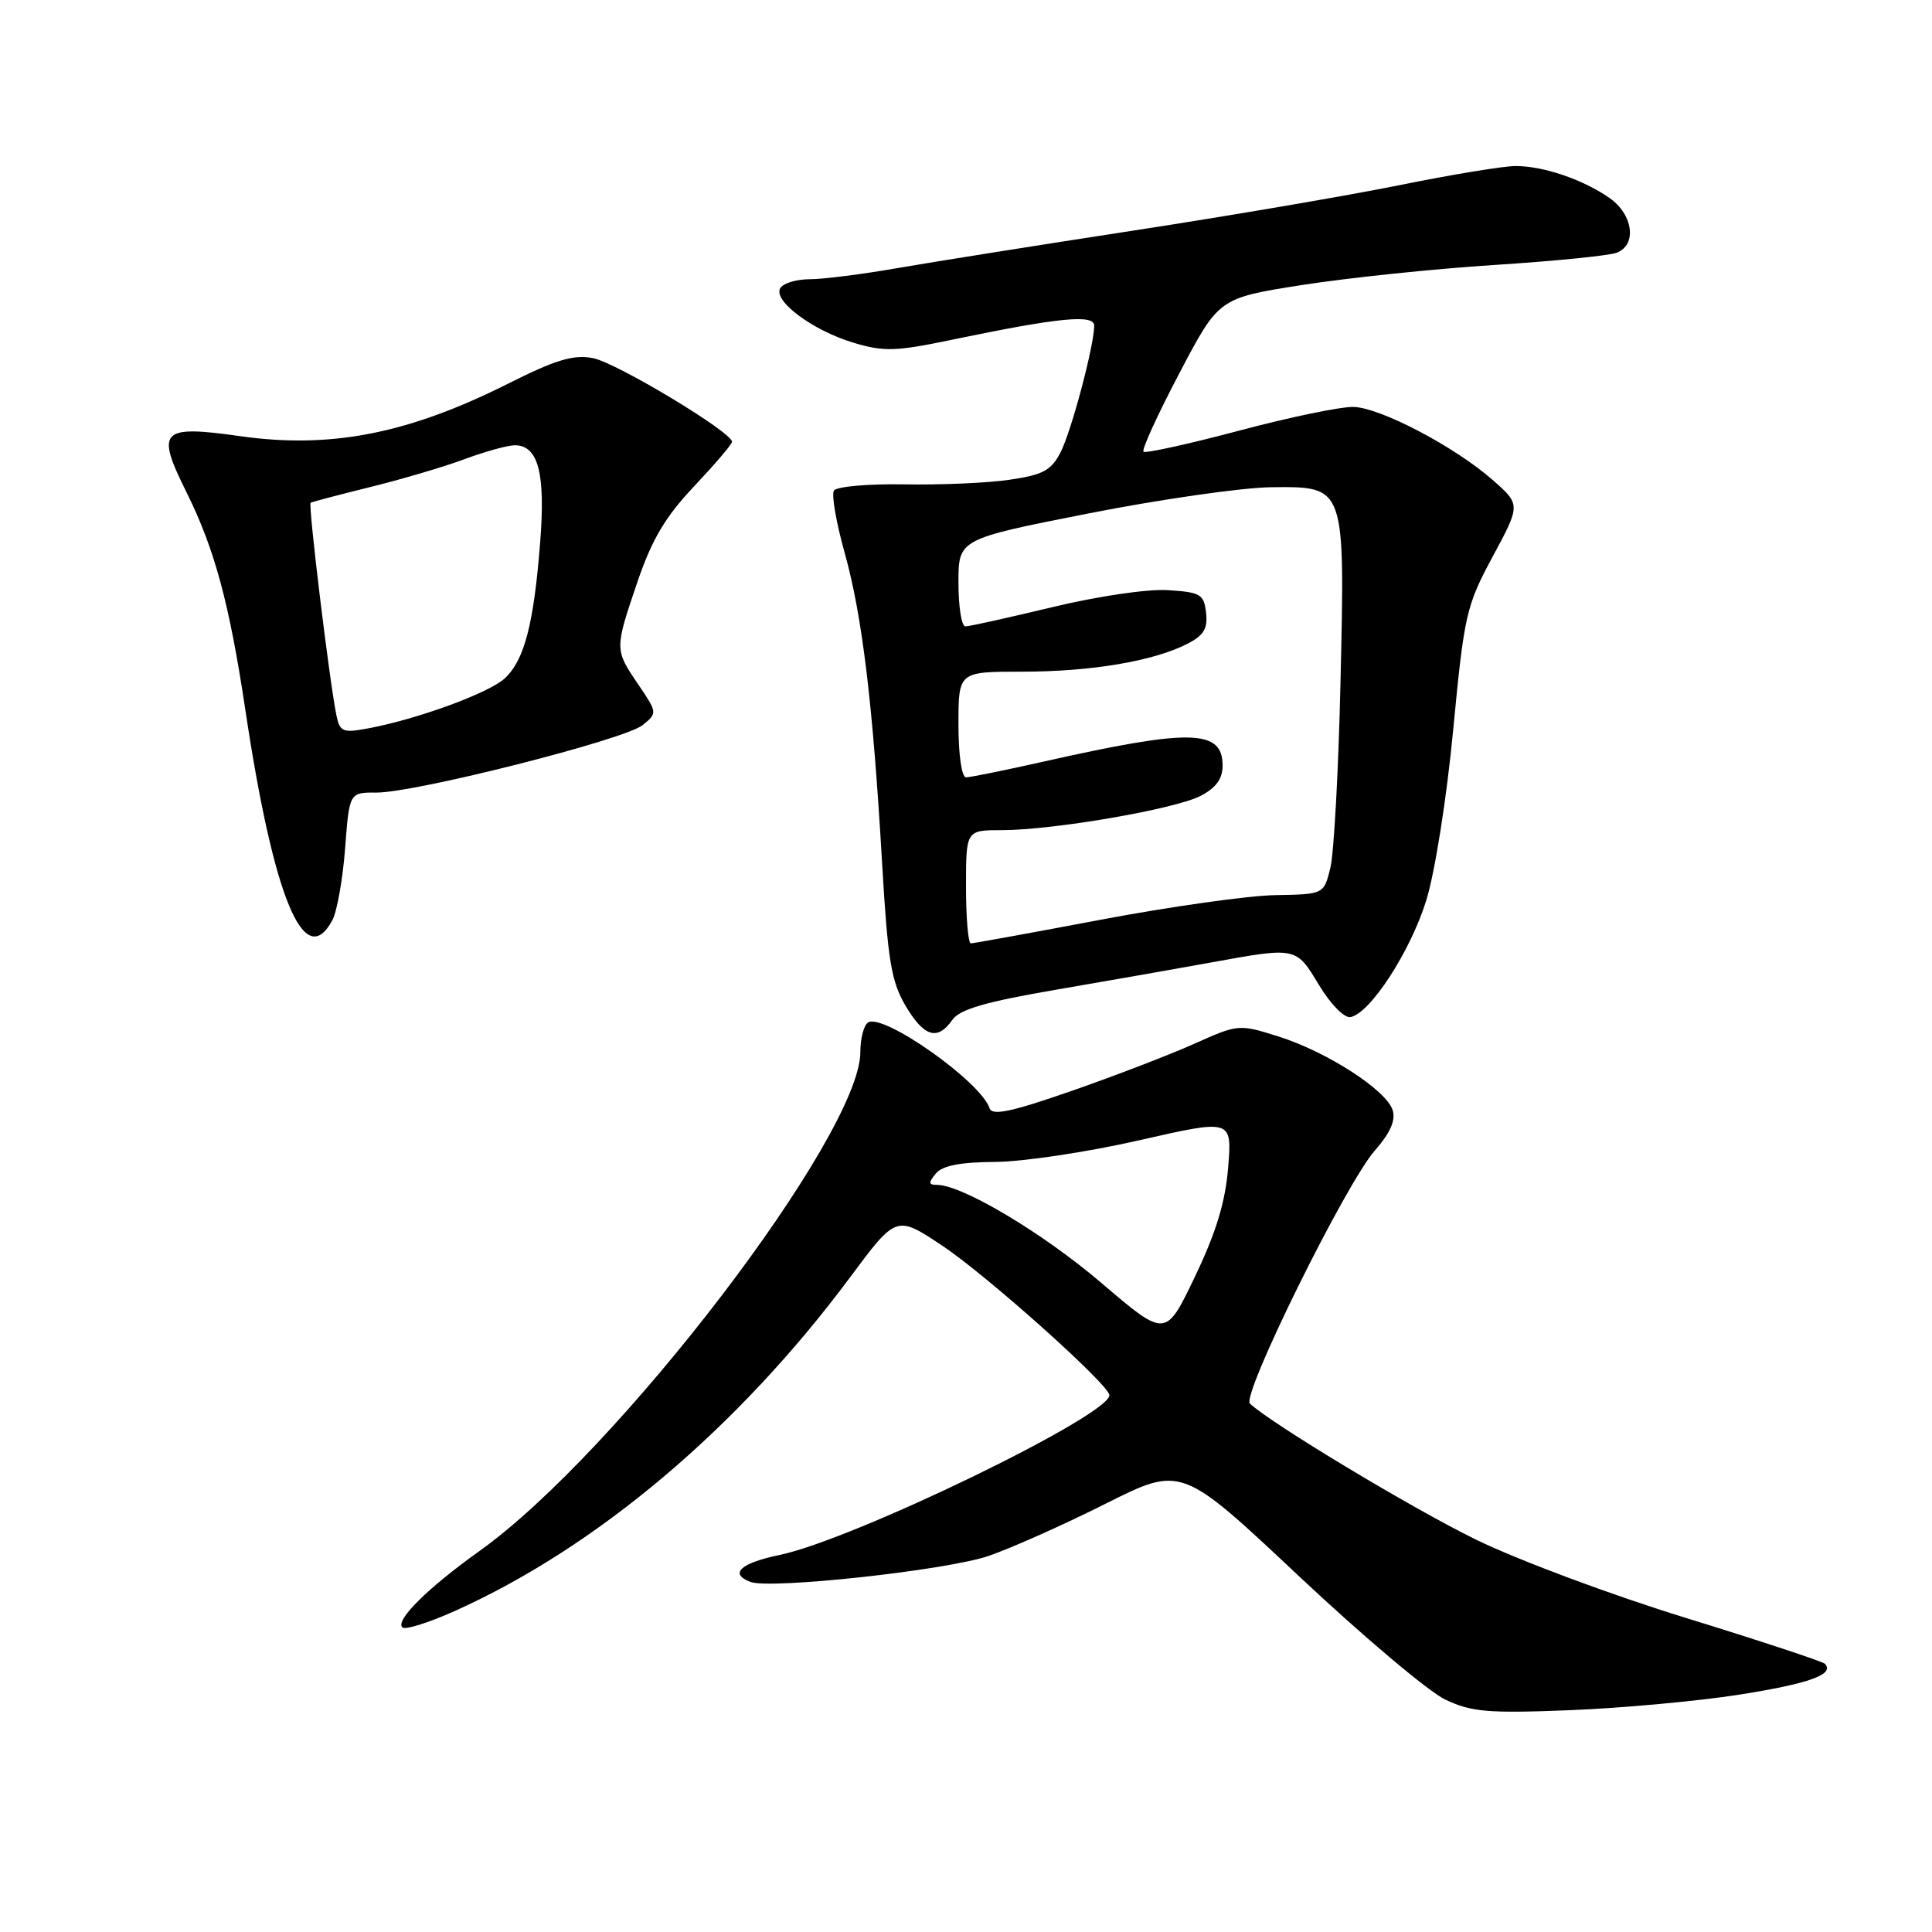 <?xml version="1.0" encoding="UTF-8" standalone="no"?>
<!DOCTYPE svg PUBLIC "-//W3C//DTD SVG 1.1//EN" "http://www.w3.org/Graphics/SVG/1.1/DTD/svg11.dtd" >
<svg xmlns="http://www.w3.org/2000/svg" xmlns:xlink="http://www.w3.org/1999/xlink" version="1.1" viewBox="0 0 256 256">
 <g >
 <path fill="currentColor"
d=" M 230.46 224.55 C 239.74 223.09 243.18 221.85 241.79 220.45 C 241.47 220.14 233.17 217.40 223.35 214.37 C 213.53 211.35 201.00 206.67 195.50 203.97 C 186.94 199.77 168.38 188.59 165.62 185.98 C 164.47 184.89 178.30 156.87 182.16 152.47 C 184.22 150.12 184.96 148.45 184.53 147.09 C 183.68 144.43 175.82 139.36 169.38 137.33 C 164.17 135.69 164.07 135.70 158.28 138.29 C 155.07 139.73 147.75 142.55 142.00 144.55 C 133.95 147.35 131.46 147.87 131.12 146.84 C 129.95 143.32 117.06 134.23 115.03 135.48 C 114.46 135.83 114.00 137.61 114.00 139.42 C 114.00 150.34 81.86 192.43 63.53 205.52 C 56.66 210.43 52.36 214.69 53.31 215.64 C 53.67 216.00 56.78 215.03 60.23 213.48 C 79.05 205.04 97.77 189.24 112.64 169.25 C 118.77 161.00 118.77 161.00 124.90 165.09 C 130.83 169.05 147.00 183.52 147.00 184.87 C 147.00 187.57 113.05 204.02 103.30 206.04 C 98.11 207.12 96.59 208.52 99.43 209.61 C 102.07 210.62 125.49 208.07 131.02 206.16 C 134.04 205.12 141.01 202.01 146.52 199.24 C 156.54 194.21 156.54 194.21 172.02 208.76 C 180.53 216.76 189.30 224.16 191.50 225.20 C 194.97 226.85 197.14 227.04 208.00 226.61 C 214.88 226.34 224.98 225.41 230.46 224.55 Z  M 126.19 135.14 C 127.18 133.73 130.58 132.75 140.00 131.13 C 146.88 129.95 156.10 128.33 160.50 127.53 C 171.81 125.47 171.72 125.45 174.77 130.52 C 176.32 133.08 178.13 134.92 178.95 134.77 C 181.57 134.27 186.90 126.05 188.99 119.30 C 190.14 115.59 191.71 105.64 192.56 96.65 C 194.02 81.43 194.28 80.26 197.80 73.73 C 201.50 66.86 201.50 66.86 197.74 63.56 C 192.75 59.19 183.05 54.09 179.41 53.92 C 177.81 53.85 170.98 55.25 164.24 57.05 C 157.50 58.84 151.77 60.10 151.52 59.85 C 151.26 59.59 153.40 54.91 156.28 49.44 C 161.50 39.50 161.50 39.50 172.50 37.77 C 178.55 36.82 190.03 35.62 198.00 35.11 C 205.97 34.60 213.29 33.87 214.25 33.48 C 216.94 32.41 216.39 28.41 213.25 26.22 C 209.74 23.78 204.51 22.00 200.82 22.00 C 199.24 22.00 192.30 23.14 185.41 24.54 C 178.52 25.93 162.67 28.64 150.19 30.55 C 137.71 32.47 123.67 34.70 119.00 35.51 C 114.33 36.33 109.06 37.00 107.31 37.00 C 105.55 37.00 103.79 37.52 103.40 38.17 C 102.37 39.83 107.64 43.77 113.08 45.41 C 117.11 46.62 118.67 46.58 126.23 45.00 C 140.32 42.07 145.00 41.61 144.99 43.16 C 144.96 45.89 141.95 57.19 140.52 59.95 C 139.29 62.34 138.19 62.93 133.77 63.57 C 130.87 64.00 124.59 64.27 119.80 64.18 C 115.02 64.10 110.83 64.47 110.50 65.01 C 110.16 65.54 110.80 69.25 111.92 73.24 C 114.25 81.59 115.66 93.21 116.89 114.50 C 117.63 127.21 118.10 130.07 119.98 133.25 C 122.43 137.40 124.22 137.95 126.19 135.14 Z  M 44.05 121.91 C 44.66 120.76 45.42 116.48 45.73 112.41 C 46.29 105.00 46.29 105.00 49.89 105.02 C 55.02 105.04 82.76 98.01 85.14 96.09 C 87.12 94.49 87.11 94.44 84.57 90.69 C 81.42 86.06 81.42 86.05 84.49 77.03 C 86.39 71.46 88.17 68.46 91.99 64.42 C 94.74 61.50 97.00 58.86 97.00 58.54 C 97.00 57.27 81.63 48.02 78.56 47.45 C 75.97 46.96 73.63 47.67 67.36 50.82 C 54.13 57.47 43.84 59.49 31.87 57.80 C 21.26 56.30 20.61 56.98 24.72 65.24 C 28.44 72.74 30.39 79.95 32.50 94.00 C 36.25 119.03 40.33 128.87 44.05 121.91 Z  M 145.98 170.03 C 138.21 163.39 127.50 157.00 124.13 157.00 C 123.02 157.00 123.00 156.71 124.00 155.50 C 124.87 154.45 127.24 153.99 131.87 153.96 C 135.52 153.94 144.07 152.66 150.88 151.11 C 163.25 148.29 163.25 148.29 162.74 154.66 C 162.37 159.26 161.15 163.29 158.34 169.15 C 154.46 177.27 154.46 177.27 145.98 170.03 Z  M 128.00 117.50 C 128.00 110.00 128.00 110.00 132.75 110.00 C 139.60 109.99 155.67 107.22 159.08 105.46 C 161.13 104.40 162.00 103.20 162.00 101.45 C 162.00 96.62 157.78 96.53 138.26 100.92 C 133.18 102.06 128.57 103.00 128.01 103.00 C 127.43 103.00 127.00 100.05 127.00 96.00 C 127.00 89.00 127.00 89.00 135.45 89.00 C 144.57 89.00 152.83 87.61 157.31 85.32 C 159.51 84.20 160.05 83.30 159.81 81.19 C 159.53 78.74 159.07 78.47 154.77 78.20 C 152.08 78.02 145.45 79.00 139.44 80.45 C 133.61 81.85 128.43 83.00 127.92 83.00 C 127.41 83.00 127.00 80.40 127.00 77.21 C 127.00 71.43 127.00 71.43 144.25 68.03 C 153.74 66.16 164.63 64.60 168.45 64.56 C 178.31 64.47 178.22 64.22 177.62 90.50 C 177.36 102.05 176.75 113.08 176.28 115.00 C 175.42 118.50 175.42 118.50 168.96 118.61 C 165.41 118.67 155.03 120.14 145.89 121.86 C 136.76 123.59 128.99 125.00 128.64 125.00 C 128.29 125.00 128.00 121.62 128.00 117.50 Z  M 44.59 94.85 C 43.70 90.64 40.81 66.86 41.16 66.62 C 41.35 66.50 44.88 65.57 49.00 64.55 C 53.12 63.54 58.75 61.88 61.50 60.86 C 64.25 59.84 67.27 59.00 68.21 59.00 C 71.33 59.00 72.30 62.72 71.57 71.92 C 70.73 82.68 69.48 87.47 66.90 89.87 C 64.83 91.81 55.35 95.29 48.79 96.51 C 45.45 97.14 45.04 96.98 44.59 94.85 Z "/>
</g>
</svg>
